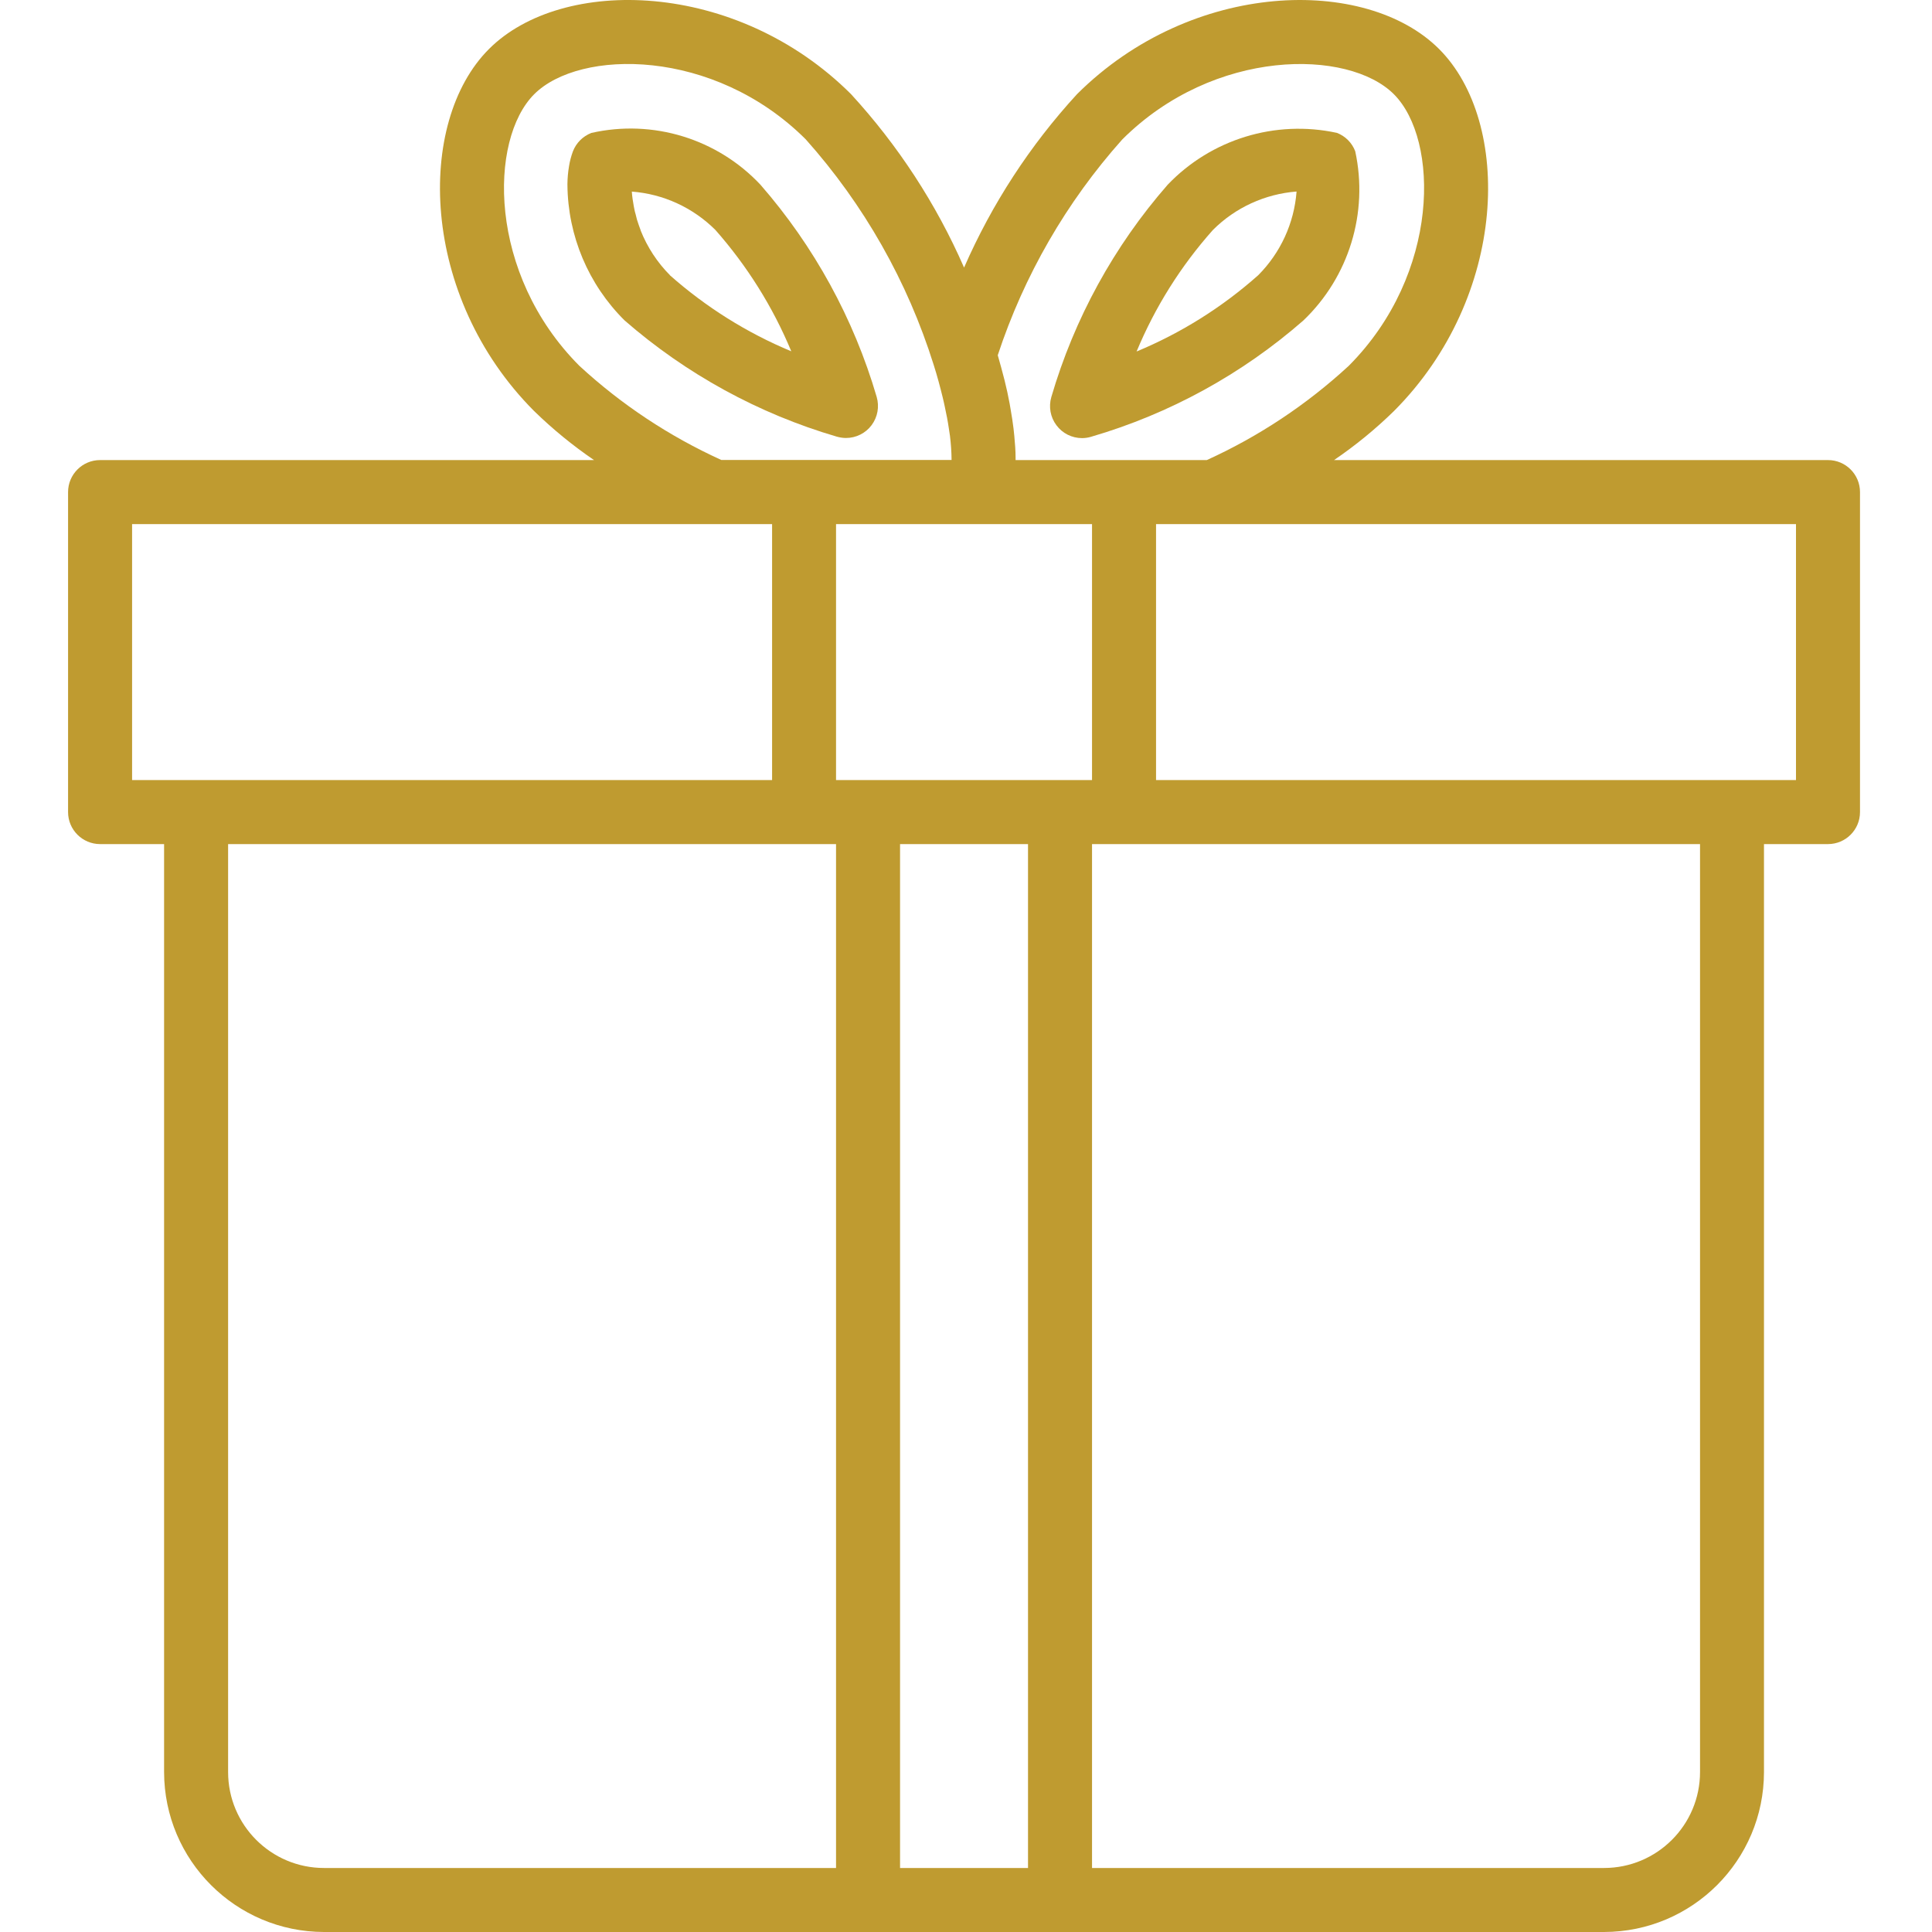 <svg width="30" height="30" viewBox="0 0 30 30" fill="none" xmlns="http://www.w3.org/2000/svg">
<g clip-path="url(#clip0)">
<path d="M13.136 6.801C13.293 6.801 13.441 6.727 13.534 6.602C13.628 6.476 13.657 6.314 13.613 6.163C13.257 4.947 12.641 3.823 11.808 2.868C11.137 2.154 10.138 1.848 9.183 2.064C9.051 2.115 8.947 2.219 8.896 2.351C8.869 2.425 8.848 2.502 8.836 2.58C8.82 2.673 8.812 2.766 8.811 2.86V2.868C8.817 3.661 9.136 4.418 9.699 4.976C10.654 5.808 11.778 6.424 12.993 6.78C13.04 6.793 13.088 6.801 13.136 6.801ZM10.403 4.273C10.206 4.075 10.052 3.839 9.948 3.579V3.575C9.927 3.52 9.908 3.464 9.891 3.411C9.883 3.382 9.877 3.355 9.87 3.327C9.862 3.298 9.855 3.277 9.851 3.252C9.846 3.227 9.845 3.217 9.841 3.2C9.827 3.125 9.816 3.05 9.811 2.975C10.301 3.012 10.761 3.224 11.109 3.571C11.602 4.13 12.001 4.766 12.287 5.455C11.597 5.168 10.96 4.768 10.401 4.273H10.403Z" fill="#BF9B30"/>
<path d="M28.385 7.144H20.715C21.047 6.918 21.359 6.663 21.646 6.382C23.423 4.6 23.482 1.897 22.346 0.761C21.211 -0.374 18.509 -0.317 16.724 1.462C15.994 2.257 15.402 3.167 14.97 4.155C14.538 3.166 13.944 2.256 13.214 1.461C11.431 -0.316 8.728 -0.375 7.593 0.761C6.457 1.896 6.516 4.599 8.293 6.382C8.581 6.663 8.893 6.918 9.224 7.144H1.554C1.28 7.144 1.057 7.367 1.057 7.641V12.61C1.057 12.884 1.28 13.107 1.554 13.107H2.548V27.516C2.55 28.887 3.661 29.998 5.032 30H24.907C26.279 29.998 27.39 28.887 27.391 27.516V13.107H28.385C28.66 13.107 28.882 12.884 28.882 12.61V7.641C28.882 7.367 28.66 7.144 28.385 7.144ZM17.427 2.165C18.855 0.741 20.938 0.757 21.644 1.463C22.35 2.169 22.367 4.251 20.944 5.68C20.292 6.282 19.547 6.777 18.739 7.144H15.77C15.77 7.134 15.77 7.122 15.77 7.112C15.77 6.999 15.761 6.884 15.75 6.768C15.746 6.73 15.742 6.692 15.738 6.654C15.726 6.558 15.712 6.463 15.695 6.369C15.69 6.335 15.684 6.302 15.678 6.269C15.655 6.145 15.629 6.024 15.599 5.906C15.595 5.889 15.59 5.874 15.586 5.856C15.56 5.753 15.533 5.657 15.505 5.558C15.501 5.545 15.497 5.53 15.493 5.516C15.901 4.278 16.559 3.137 17.427 2.165ZM16.957 12.113H12.982V8.138H16.957V12.113ZM8.996 5.68C7.572 4.252 7.589 2.17 8.295 1.463C9.001 0.757 11.083 0.74 12.511 2.163C13.415 3.176 14.092 4.37 14.498 5.665C14.554 5.84 14.598 6.007 14.638 6.17C14.65 6.216 14.659 6.262 14.669 6.307C14.696 6.429 14.718 6.544 14.734 6.655C14.739 6.693 14.746 6.732 14.751 6.768C14.766 6.892 14.775 7.017 14.776 7.142H11.2C10.393 6.775 9.648 6.282 8.996 5.68ZM2.051 8.138H11.989V12.113H2.051V8.138ZM3.542 27.516V13.107H12.982V29.006H5.032C4.209 29.006 3.542 28.339 3.542 27.516ZM13.976 29.006V13.107H15.963V29.006H13.976ZM26.398 27.516C26.398 28.339 25.73 29.006 24.907 29.006H16.957V13.107H26.398V27.516ZM27.888 12.113H17.951V8.138H27.888V12.113Z" fill="#BF9B30"/>
<path d="M16.802 6.803C16.849 6.803 16.897 6.796 16.943 6.782C18.16 6.427 19.285 5.81 20.239 4.976C20.946 4.3 21.251 3.305 21.044 2.349C20.994 2.217 20.89 2.113 20.759 2.063C19.803 1.856 18.808 2.161 18.132 2.868C17.297 3.823 16.681 4.948 16.325 6.165C16.281 6.315 16.31 6.478 16.404 6.603C16.497 6.729 16.645 6.803 16.802 6.803ZM18.834 3.571C19.182 3.223 19.643 3.012 20.133 2.974C20.096 3.465 19.884 3.926 19.537 4.274C18.978 4.771 18.34 5.171 17.649 5.458C17.936 4.767 18.337 4.129 18.834 3.571Z" fill="#BF9B30"/>
</g>
<defs>
<clipPath id="clip0">
<rect width="30" height="30" fill="white"/>
</clipPath>
</defs>
</svg>
